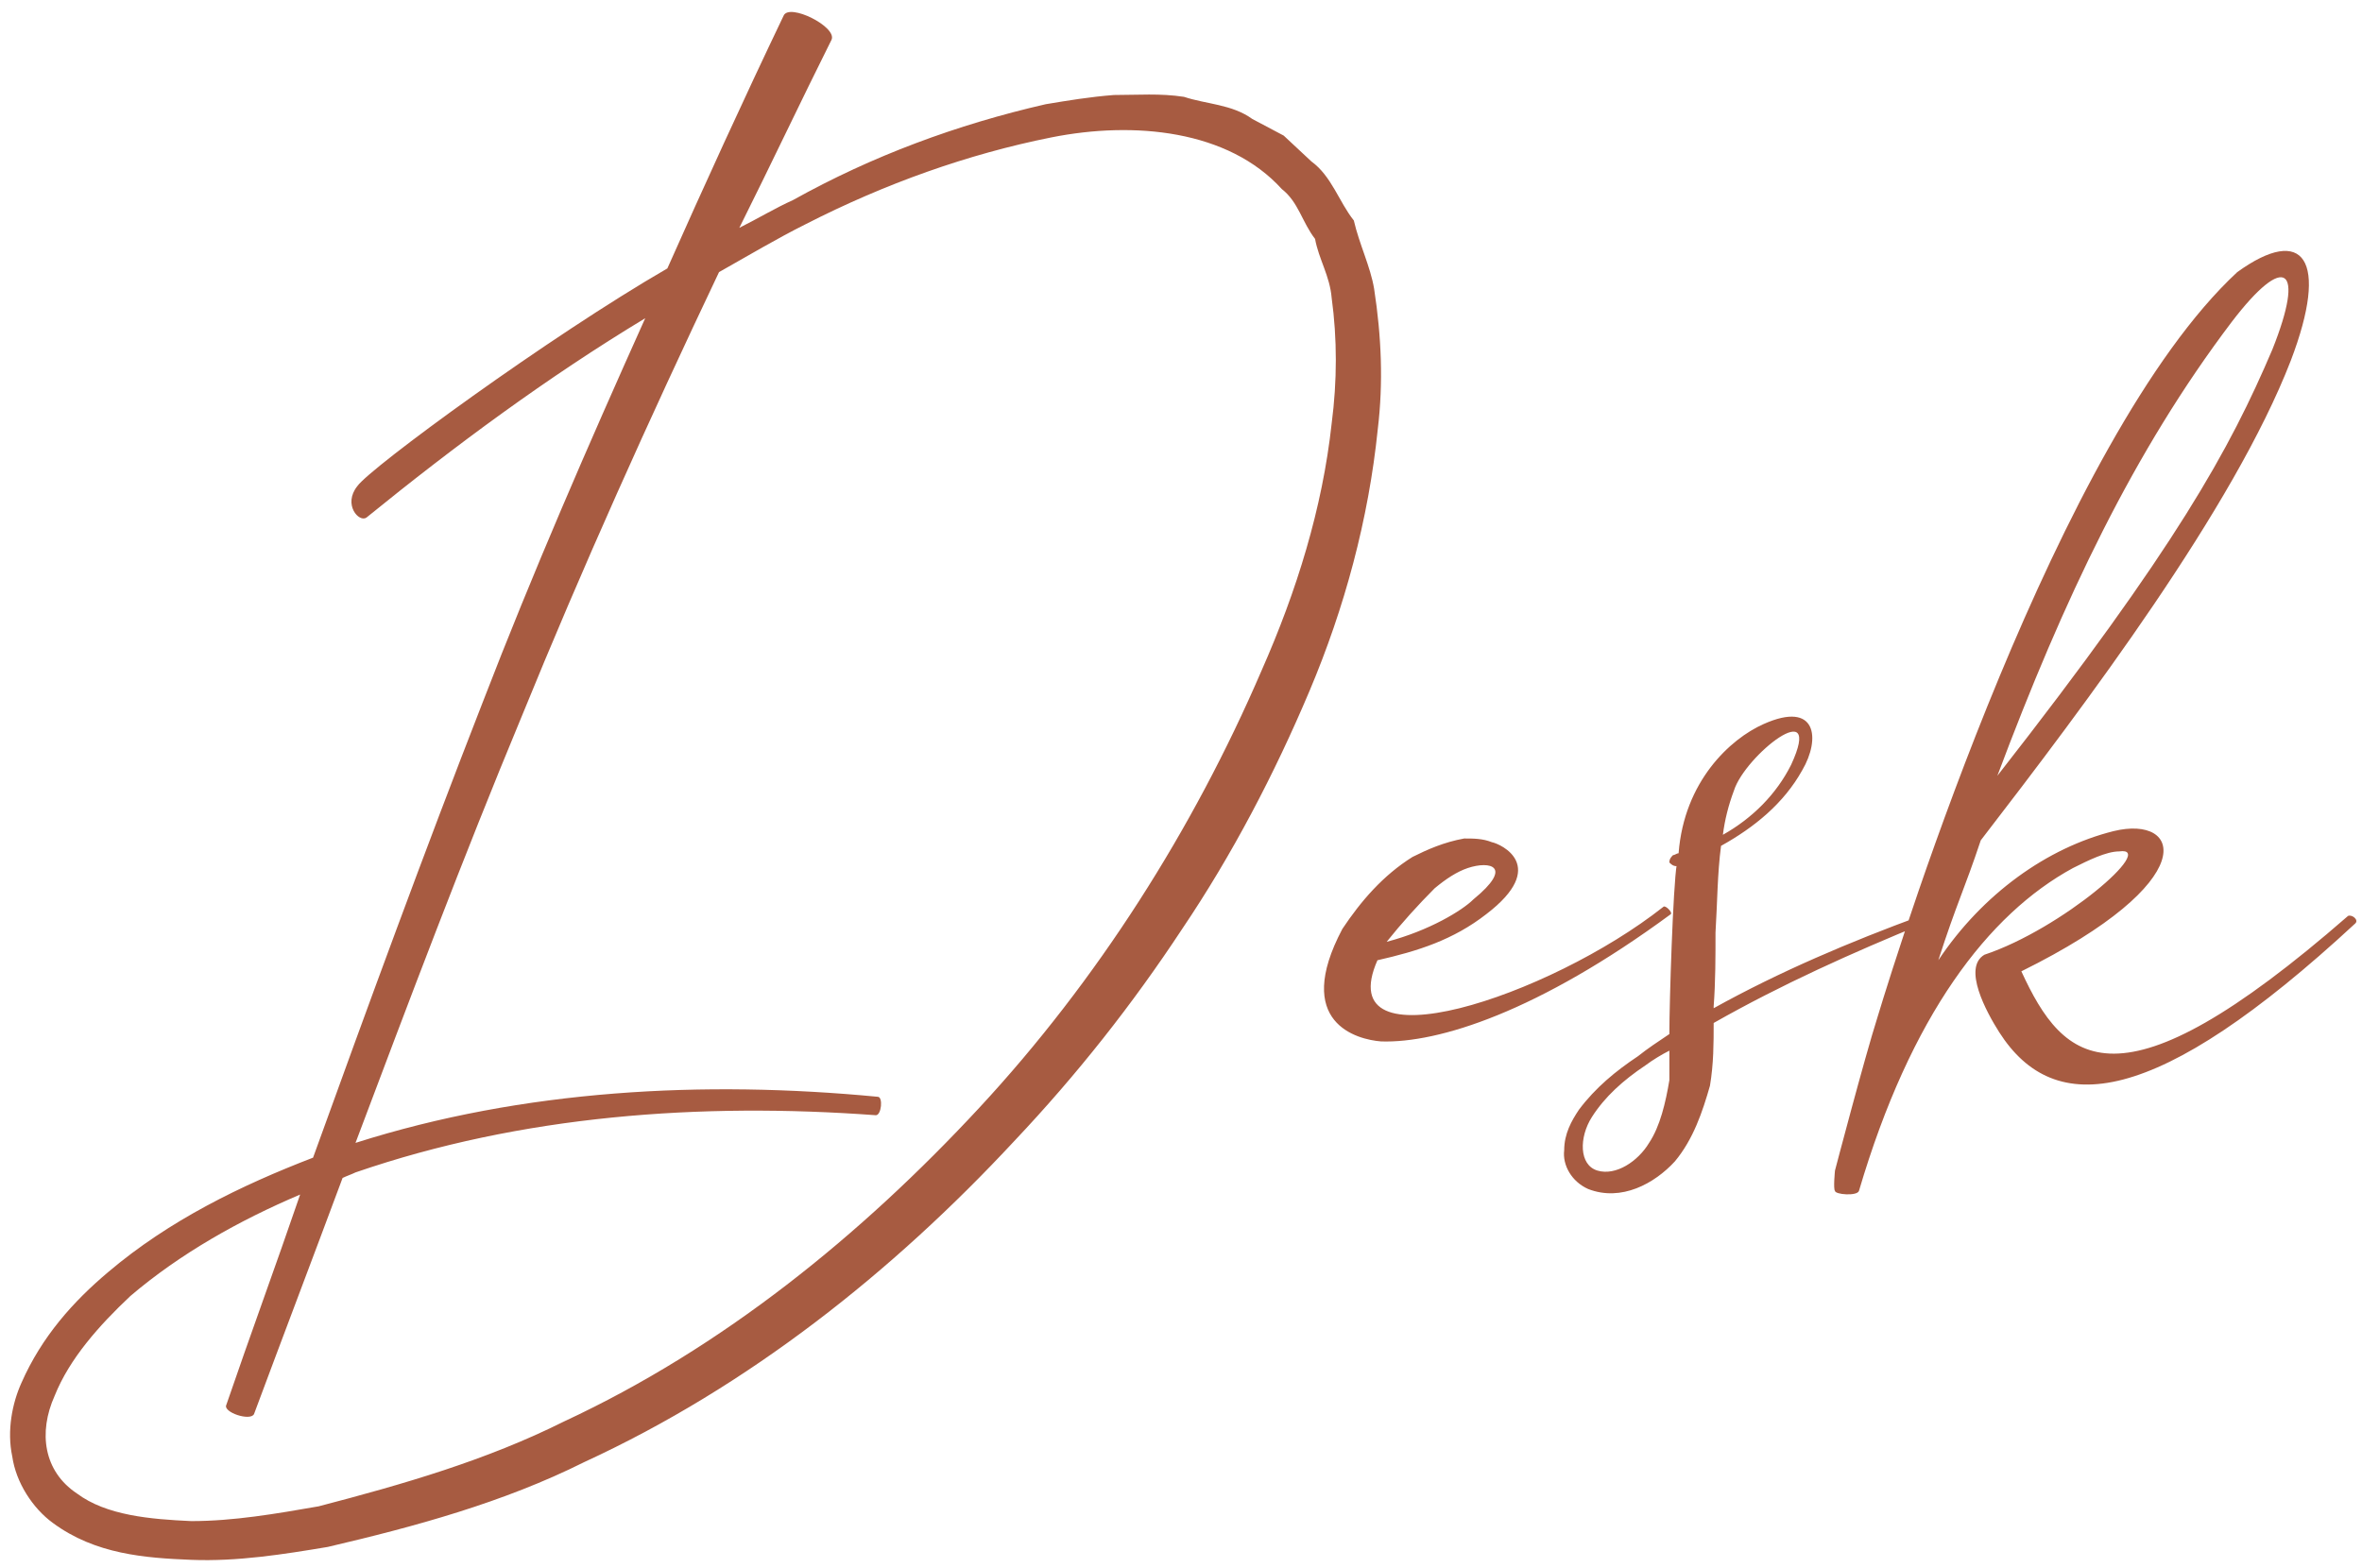 <svg width="256" height="170" viewBox="0 0 256 170" fill="none" xmlns="http://www.w3.org/2000/svg">
<path d="M148.93 31.299C148.53 28.899 147.33 26.499 146.73 23.899C145.13 21.899 144.33 19.099 142.13 17.499L139.13 14.699L135.73 12.899C133.53 11.299 130.73 11.299 128.33 10.499C125.73 10.099 123.33 10.299 120.73 10.299C118.13 10.499 115.73 10.899 113.33 11.299C103.73 13.499 94.53 16.899 85.93 21.699C84.13 22.499 82.13 23.699 80.13 24.699C83.53 17.899 86.73 11.099 90.13 4.299C90.73 2.899 85.53 0.299 84.93 1.699C80.53 10.899 76.33 20.099 72.33 29.099C59.53 36.499 40.13 50.699 38.73 52.699C37.13 54.699 38.93 56.699 39.73 56.099C49.33 48.299 59.33 40.899 69.93 34.499C63.73 48.299 57.73 62.099 52.33 76.099C45.93 92.499 39.93 108.899 33.93 125.499C26.13 128.499 18.33 132.299 11.73 137.899C7.93 141.099 4.53 144.899 2.33 149.899C1.33 152.099 0.73 155.099 1.33 157.899C1.73 160.699 3.53 163.499 5.73 165.099C10.33 168.499 15.73 168.899 20.73 169.099C25.73 169.299 30.73 168.499 35.53 167.699C44.93 165.499 54.53 162.899 63.33 158.499C81.13 150.299 96.73 137.899 109.93 123.699C116.73 116.499 122.73 108.899 128.13 100.699C133.53 92.699 138.13 83.899 141.93 74.899C145.73 65.899 148.33 56.299 149.33 46.499C149.93 41.499 149.73 36.499 148.93 31.299ZM144.33 45.899C143.33 55.099 140.53 64.099 136.73 72.699C129.33 89.899 118.93 106.299 106.13 120.099C93.33 133.899 78.33 146.099 61.13 154.099C52.73 158.299 43.73 160.899 34.53 163.299C29.93 164.099 25.33 164.899 20.73 164.899C16.33 164.699 11.53 164.299 8.33 161.899C4.73 159.499 4.13 155.299 5.93 151.299C7.53 147.299 10.73 143.699 14.13 140.499C19.53 135.899 25.93 132.299 32.53 129.499C29.93 137.099 27.13 144.699 24.53 152.299C24.13 153.099 27.13 154.099 27.53 153.299C30.73 144.699 33.93 136.299 37.13 127.699C37.53 127.499 38.13 127.299 38.53 127.099C56.53 120.899 75.93 119.499 94.93 120.899C95.53 120.899 95.73 118.899 95.13 118.899C76.33 117.099 56.73 118.099 38.53 123.899C44.33 108.499 50.13 93.099 56.53 77.699C63.13 61.499 70.33 45.499 77.93 29.499C81.13 27.699 84.13 25.899 87.33 24.299C95.93 19.899 104.93 16.699 113.93 14.899C122.93 13.099 133.13 14.099 138.93 20.499C140.73 21.899 141.13 24.099 142.53 25.899C142.93 28.099 144.13 29.899 144.33 32.299C144.93 36.699 144.93 41.299 144.33 45.899ZM180.291 98.299C167.891 108.099 144.091 115.899 149.291 104.099C153.691 103.099 157.491 101.899 161.091 99.099C167.891 93.899 162.691 91.499 161.691 91.299C160.691 90.899 159.691 90.899 158.691 90.899C156.491 91.299 154.691 92.099 153.091 92.899C149.891 94.899 147.491 97.699 145.491 100.699C140.091 110.899 147.091 112.699 149.691 112.899C155.891 113.099 166.691 109.699 181.091 99.099C181.291 98.899 180.491 98.099 180.291 98.299ZM155.491 96.299C156.691 95.299 157.891 94.499 159.091 94.099C161.491 93.299 164.091 93.899 159.691 97.499C158.491 98.699 154.891 100.899 150.291 102.099C151.891 100.099 153.691 98.099 155.491 96.299ZM208.131 99.299C200.531 102.099 192.931 105.299 185.731 109.299V109.099C185.931 106.499 185.931 103.699 185.931 101.099C186.131 97.899 186.131 94.699 186.531 91.699C190.131 89.699 193.331 87.099 195.331 83.499C197.331 80.099 196.931 75.899 191.131 78.499C187.531 80.099 182.531 84.699 181.931 92.499C181.731 92.499 181.531 92.699 181.331 92.699C181.131 92.899 180.931 93.099 180.931 93.499C181.131 93.699 181.331 93.899 181.731 93.899C181.731 93.699 181.731 93.699 181.731 93.699C181.331 96.099 180.931 108.499 180.931 112.099C179.731 112.899 178.531 113.699 177.531 114.499C175.131 116.099 172.931 117.899 171.131 120.299C170.331 121.499 169.531 122.899 169.531 124.699C169.331 126.299 170.331 128.099 172.131 128.899C175.731 130.299 179.331 128.299 181.531 125.899C183.531 123.499 184.531 120.499 185.331 117.699C185.731 115.299 185.731 113.099 185.731 110.899C193.131 106.699 200.731 103.299 208.531 100.099C208.731 99.899 208.531 99.099 208.131 99.299ZM187.931 85.699C189.131 81.899 197.731 75.099 194.131 82.899C192.531 86.099 189.931 88.699 186.731 90.499C186.931 88.899 187.331 87.299 187.931 85.699ZM180.931 117.099C180.531 119.499 179.931 122.099 178.731 123.899C177.531 125.899 175.131 127.499 173.131 126.899C171.131 126.299 171.131 123.299 172.531 121.099C173.931 118.899 175.931 117.099 178.331 115.499C179.131 114.899 180.131 114.299 180.931 113.899C180.931 114.899 180.931 116.099 180.931 117.099ZM254.48 99.299C229.48 121.099 223.68 115.299 219.08 105.299C238.88 95.499 236.48 88.299 229.08 90.099C221.88 91.899 214.88 96.899 210.08 104.099C212.08 97.899 212.88 96.499 214.68 91.099C226.08 76.299 242.08 55.099 248.28 39.099C252.48 28.099 249.68 24.299 242.48 29.499C223.08 47.499 206.08 101.699 203.48 110.299C202.08 114.699 198.88 126.899 198.88 126.899C198.88 126.899 198.68 128.899 198.88 129.099C198.88 129.499 201.28 129.699 201.48 129.099C207.08 110.099 215.48 99.099 224.68 94.099C226.28 93.299 228.28 92.299 229.68 92.299C233.88 91.699 223.48 100.699 215.08 103.499C212.68 104.899 215.28 109.699 216.68 111.899C222.68 121.299 233.68 120.099 255.28 100.099C255.68 99.699 254.88 99.099 254.48 99.299ZM241.88 34.899C247.68 27.299 249.88 28.899 246.28 37.899C241.68 48.699 235.88 59.299 216.48 84.099C223.68 64.899 231.28 48.899 241.88 34.899Z" fill="#A75B41"/>
</svg>
